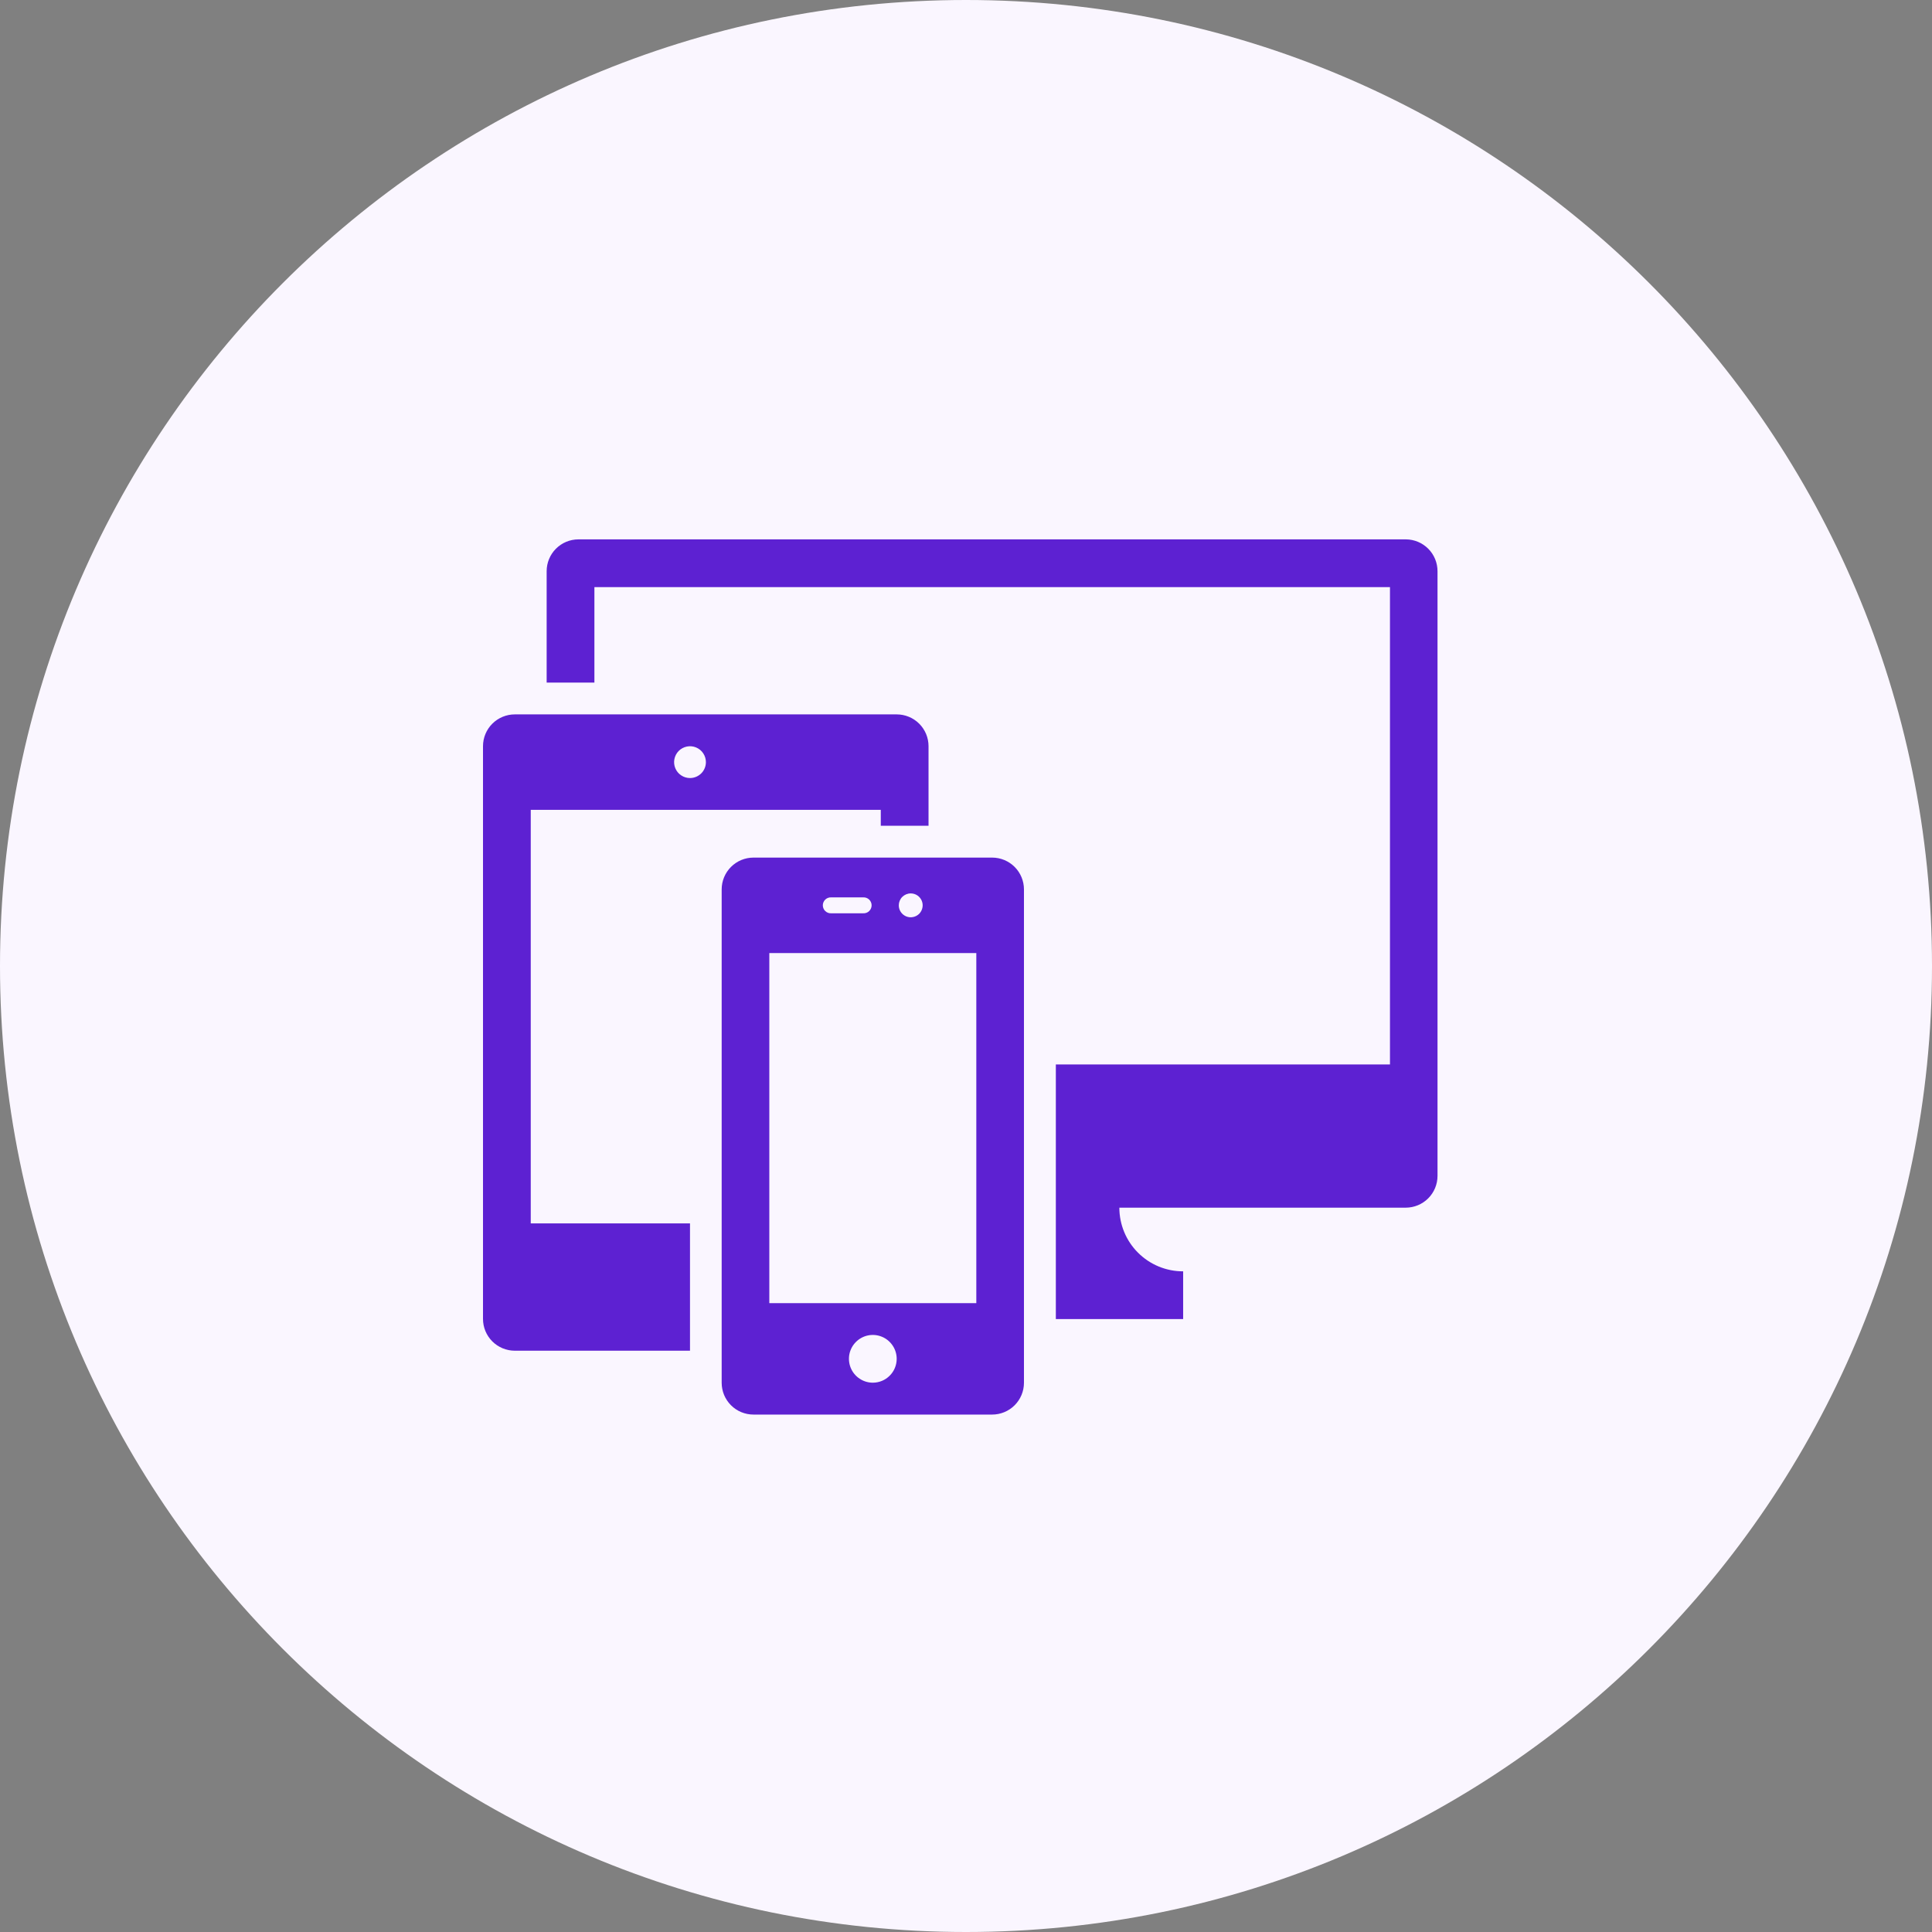 <svg width="56" height="56" viewBox="0 0 56 56" fill="none" xmlns="http://www.w3.org/2000/svg">
<rect x="0" y="0" width="56" height="56" fill="#808080" stroke="none"/>
<path d="M28 56C43.464 56 56 43.464 56 28C56 12.536 43.464 0 28 0C12.536 0 0 12.536 0 28C0 43.464 12.536 56 28 56Z" fill="#FAF6FF"/>
<path d="M28.759 24.858H21.84C21.719 24.858 21.599 24.882 21.487 24.928C21.375 24.974 21.274 25.043 21.188 25.128C21.102 25.214 21.035 25.315 20.988 25.427C20.942 25.539 20.918 25.659 20.918 25.78V40.08C20.918 40.201 20.942 40.321 20.988 40.433C21.035 40.545 21.102 40.646 21.188 40.732C21.274 40.818 21.375 40.886 21.487 40.932C21.599 40.978 21.719 41.002 21.84 41.002H28.758C29.003 41.002 29.237 40.905 29.41 40.732C29.583 40.559 29.68 40.325 29.68 40.08V25.78C29.68 25.536 29.583 25.301 29.41 25.128C29.238 24.956 29.003 24.858 28.759 24.858V24.858ZM26.398 25.896C26.466 25.896 26.533 25.916 26.59 25.954C26.647 25.992 26.691 26.046 26.718 26.11C26.744 26.173 26.751 26.242 26.737 26.309C26.724 26.377 26.691 26.438 26.643 26.487C26.594 26.535 26.533 26.568 26.465 26.581C26.398 26.595 26.329 26.588 26.266 26.562C26.202 26.535 26.148 26.491 26.11 26.434C26.072 26.377 26.052 26.311 26.052 26.242C26.052 26.15 26.088 26.062 26.153 25.997C26.218 25.933 26.306 25.896 26.398 25.896V25.896ZM24.092 26.011H25.018C25.049 26.009 25.081 26.013 25.111 26.024C25.141 26.035 25.168 26.051 25.191 26.073C25.214 26.095 25.233 26.121 25.245 26.15C25.258 26.179 25.264 26.21 25.264 26.241C25.264 26.273 25.258 26.304 25.245 26.333C25.233 26.362 25.214 26.389 25.191 26.41C25.168 26.432 25.141 26.448 25.111 26.459C25.081 26.47 25.049 26.474 25.018 26.472H24.096C24.064 26.474 24.033 26.47 24.003 26.459C23.973 26.448 23.946 26.432 23.923 26.41C23.9 26.389 23.881 26.362 23.869 26.333C23.856 26.304 23.85 26.273 23.85 26.241C23.85 26.21 23.856 26.179 23.869 26.15C23.881 26.121 23.9 26.095 23.923 26.073C23.946 26.051 23.973 26.035 24.003 26.024C24.033 26.013 24.064 26.009 24.096 26.011H24.092ZM25.299 40.078C25.162 40.078 25.028 40.037 24.915 39.961C24.801 39.885 24.712 39.777 24.66 39.651C24.607 39.524 24.594 39.385 24.62 39.251C24.647 39.117 24.713 38.993 24.81 38.897C24.906 38.8 25.03 38.734 25.164 38.707C25.298 38.681 25.437 38.694 25.564 38.747C25.69 38.799 25.798 38.888 25.874 39.002C25.95 39.115 25.991 39.249 25.991 39.386C25.991 39.57 25.918 39.746 25.788 39.875C25.659 40.005 25.483 40.078 25.299 40.078ZM22.299 37.772V27.625H28.299V37.772H22.299Z" fill="#5D21D2"/>
<path d="M25.991 20.707H14.922C14.678 20.707 14.443 20.804 14.27 20.977C14.097 21.15 14 21.384 14 21.629V38.229C14 38.474 14.097 38.708 14.27 38.881C14.443 39.054 14.678 39.151 14.922 39.151H20V35.461H15.384V23.474H25.53V23.935H26.914V21.629C26.914 21.508 26.89 21.388 26.844 21.276C26.797 21.164 26.729 21.062 26.644 20.977C26.558 20.891 26.456 20.823 26.344 20.777C26.232 20.731 26.112 20.707 25.991 20.707V20.707ZM20 22.552C19.909 22.552 19.82 22.525 19.744 22.474C19.668 22.424 19.609 22.352 19.574 22.267C19.539 22.183 19.53 22.09 19.548 22.001C19.566 21.912 19.61 21.829 19.674 21.765C19.738 21.701 19.821 21.657 19.91 21.639C20 21.621 20.092 21.63 20.176 21.665C20.261 21.7 20.333 21.759 20.383 21.835C20.434 21.911 20.461 22 20.461 22.091C20.461 22.213 20.412 22.331 20.326 22.417C20.239 22.503 20.122 22.552 20 22.552V22.552Z" fill="#5D21D2"/>
<path d="M40.75 15.634H16.767C16.522 15.634 16.288 15.731 16.115 15.904C15.942 16.077 15.845 16.311 15.845 16.556V19.785H17.229V17.018H40.289V30.854H30.604V38.234H34.294V36.85C34.051 36.851 33.811 36.803 33.587 36.711C33.362 36.618 33.158 36.482 32.987 36.311C32.815 36.14 32.679 35.936 32.586 35.712C32.493 35.488 32.445 35.248 32.445 35.005H40.745C40.989 35.005 41.224 34.908 41.397 34.735C41.57 34.562 41.667 34.328 41.667 34.083V16.556C41.667 16.312 41.571 16.079 41.399 15.906C41.227 15.733 40.994 15.635 40.75 15.634Z" fill="#5D21D2"/>
</svg>

